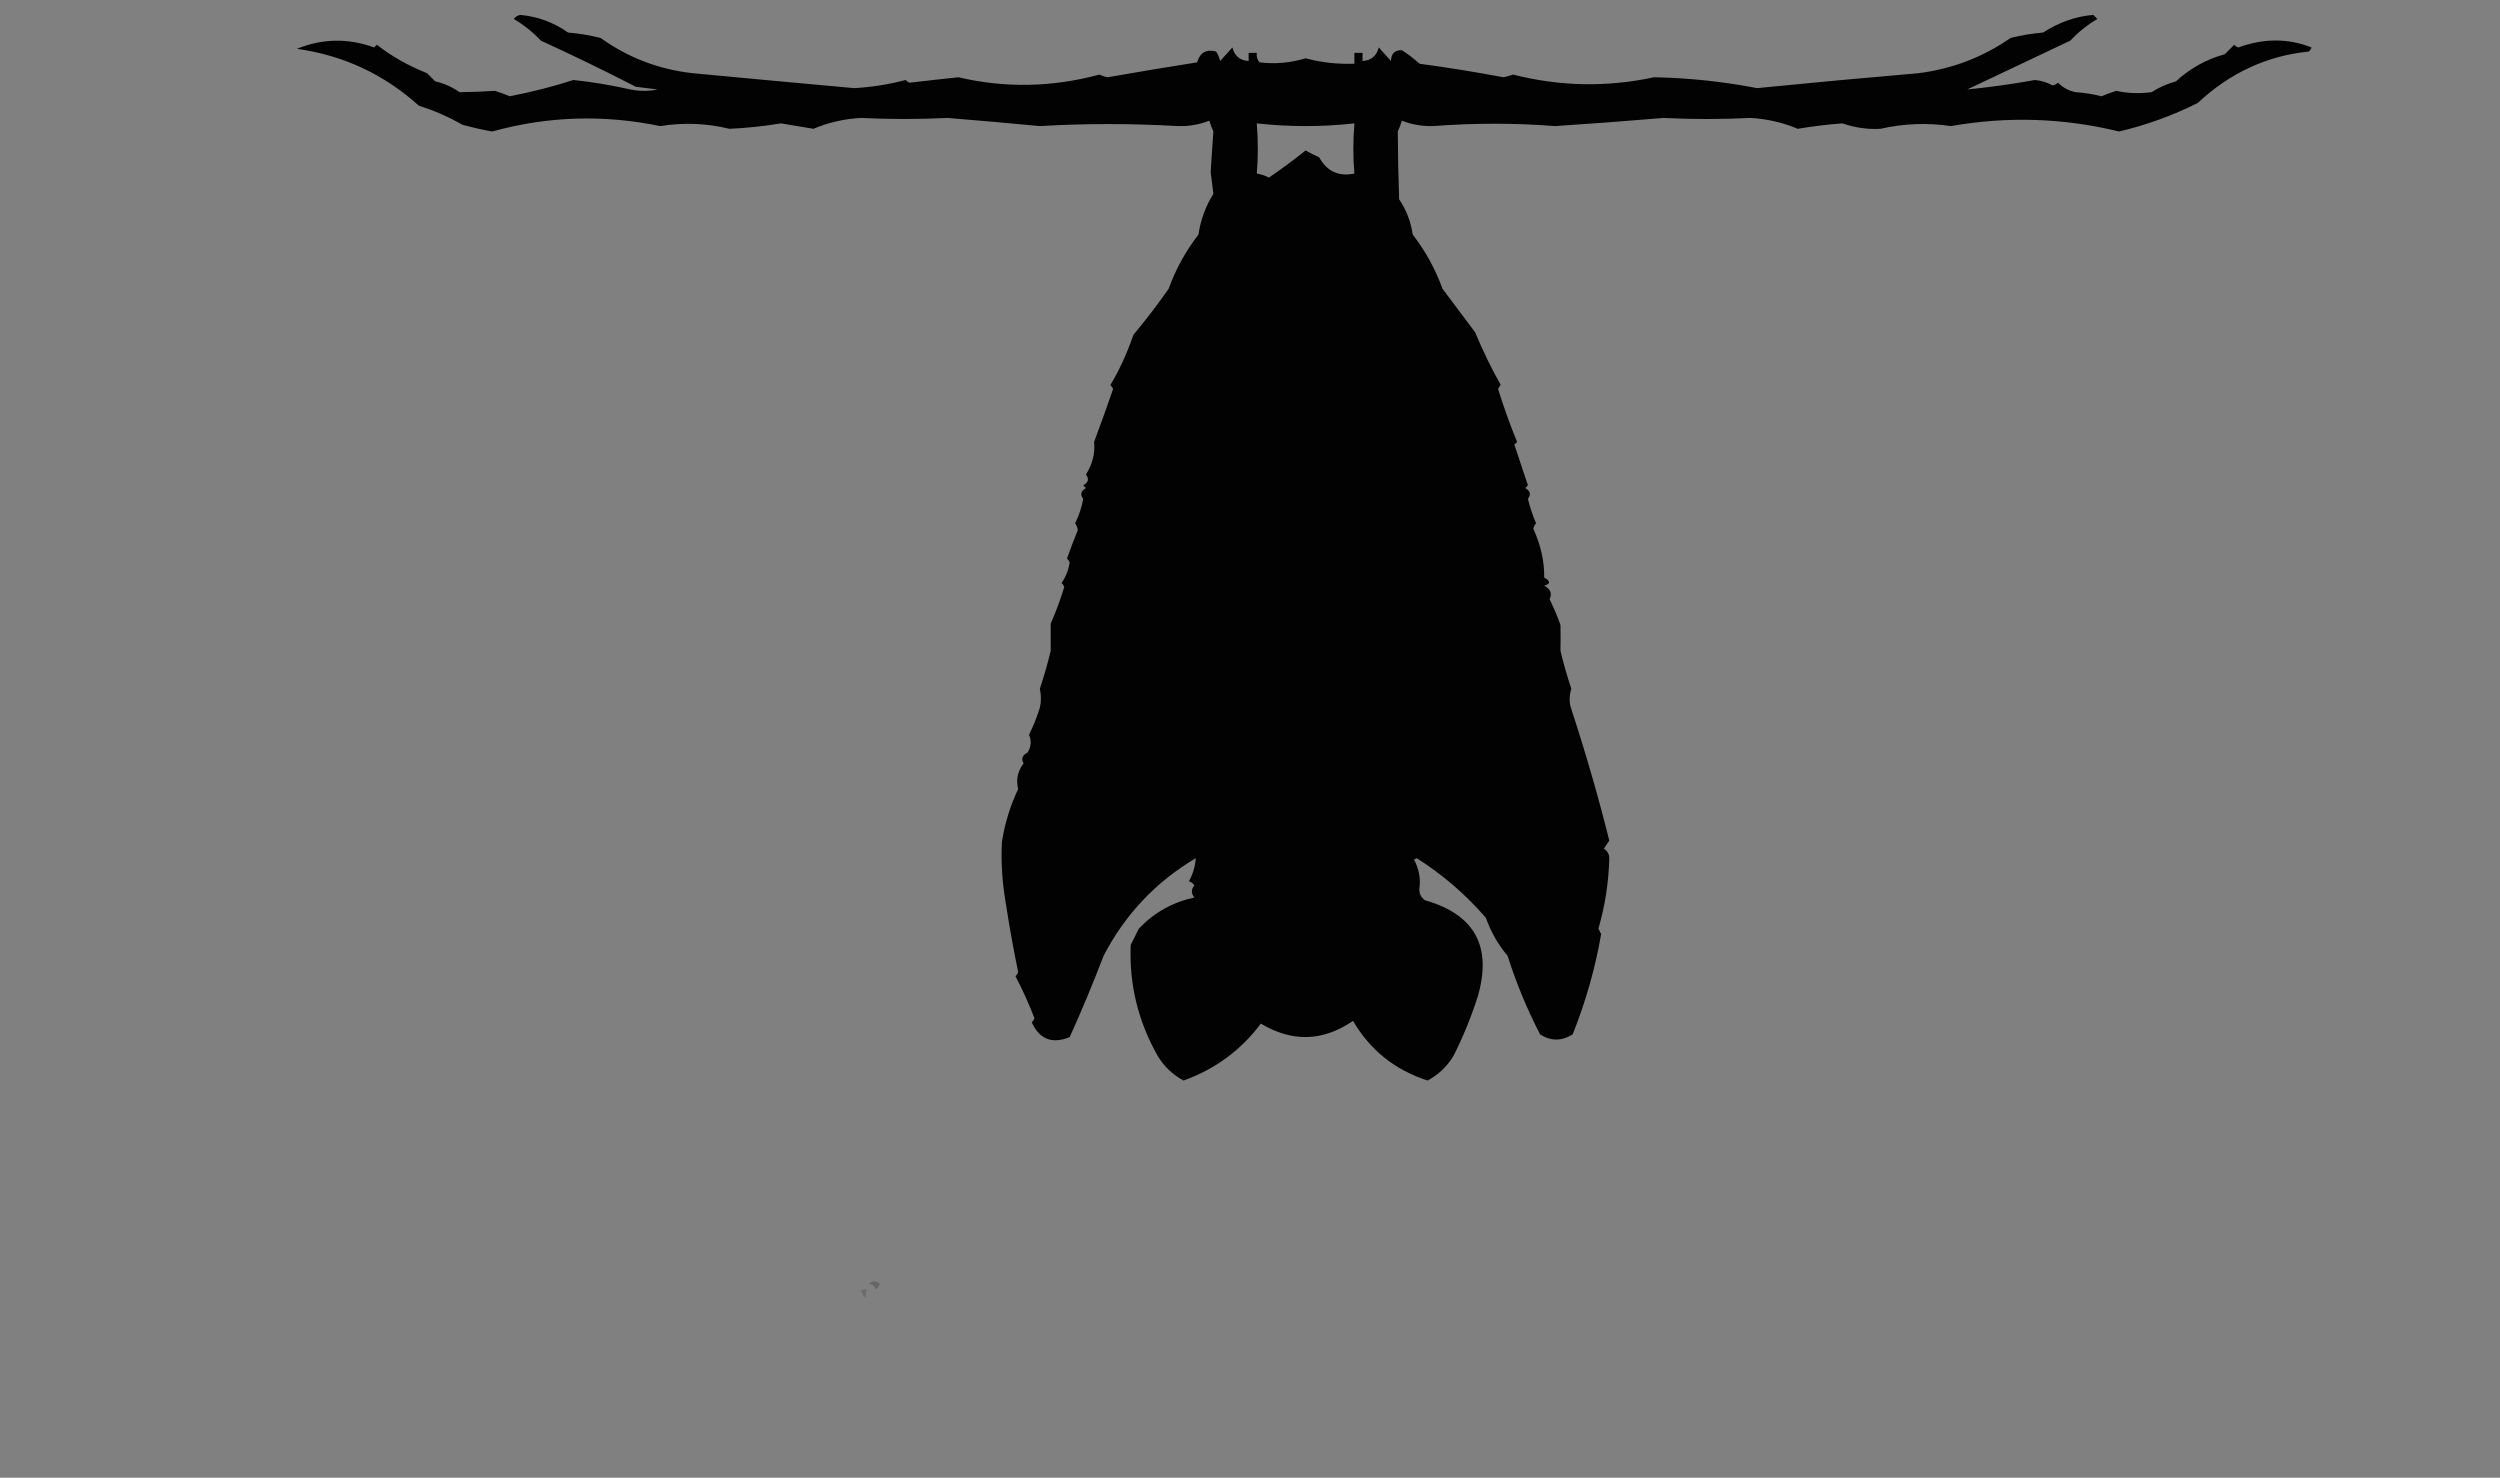 <?xml version="1.0" encoding="UTF-8"?>
<!DOCTYPE svg PUBLIC "-//W3C//DTD SVG 1.1//EN" "http://www.w3.org/Graphics/SVG/1.1/DTD/svg11.dtd">
<svg xmlns="http://www.w3.org/2000/svg" version="1.1" width="922px" height="545px" style="shape-rendering:geometricPrecision; text-rendering:geometricPrecision; image-rendering:optimizeQuality; fill-rule:evenodd; clip-rule:evenodd" xmlns:xlink="http://www.w3.org/1999/xlink">
<rect width="100%" height="100%" fill="#808080" stroke="none"/>
<g><path style="opacity:0.988" fill="#000000" d="M 523.5,327.5 C 523.297,329.39 523.963,330.89 525.5,332C 543.862,337.218 550.362,349.051 545,367.5C 542.58,375.097 539.58,382.431 536,389.5C 533.642,393.358 530.475,396.358 526.5,398.5C 514.465,394.62 505.298,387.287 499,376.5C 487.894,384.102 476.561,384.436 465,377.5C 457.695,387.281 448.195,394.281 436.5,398.5C 432.525,396.358 429.358,393.358 427,389.5C 419.75,376.757 416.417,363.091 417,348.5C 418,346.5 419,344.5 420,342.5C 425.614,336.565 432.447,332.732 440.5,331C 439.253,329.542 439.253,328.042 440.5,326.5C 439.975,325.808 439.308,325.308 438.5,325C 439.968,322.272 440.801,319.439 441,316.5C 426.26,325.241 414.926,337.241 407,352.5C 403.115,362.667 398.948,372.667 394.5,382.5C 387.995,385.118 383.329,383.285 380.5,377C 380.957,376.586 381.291,376.086 381.5,375.5C 379.472,370.209 377.139,365.043 374.5,360C 374.957,359.586 375.291,359.086 375.5,358.5C 373.746,349.959 372.246,341.626 371,333.5C 369.623,325.633 369.123,317.967 369.5,310.5C 370.558,303.708 372.558,297.208 375.5,291C 374.64,287.594 375.307,284.427 377.5,281.5C 376.524,279.877 377.024,278.543 379,277.5C 380.309,275.314 380.476,273.147 379.5,271C 381.079,267.815 382.412,264.481 383.5,261C 384.022,258.814 384.022,256.481 383.5,254C 385.099,249.204 386.432,244.537 387.5,240C 387.493,236.684 387.493,233.35 387.5,230C 389.428,225.603 391.095,221.103 392.5,216.5C 392.291,215.914 391.957,215.414 391.5,215C 393.054,212.776 394.054,210.276 394.5,207.5C 394.291,206.914 393.957,206.414 393.5,206C 394.761,202.445 396.094,198.945 397.5,195.5C 397.392,194.558 397.059,193.725 396.5,193C 397.921,190.139 398.921,187.139 399.5,184C 398.273,182.413 398.606,181.079 400.5,180C 400.167,179.667 399.833,179.333 399.5,179C 401.394,177.921 401.727,176.587 400.5,175C 402.931,171.135 403.931,167.135 403.5,163C 405.9,156.595 408.233,150.095 410.5,143.5C 410.291,142.914 409.957,142.414 409.5,142C 412.821,136.497 415.654,130.33 418,123.5C 422.576,118.013 426.909,112.347 431,106.5C 433.637,99.223 437.304,92.556 442,86.5C 442.78,81.073 444.613,76.073 447.5,71.5C 447.184,68.809 446.851,66.143 446.5,63.5C 446.784,58.628 447.117,53.628 447.5,48.5C 446.902,47.205 446.402,45.872 446,44.5C 442.341,45.944 438.508,46.61 434.5,46.5C 417.203,45.51 400.203,45.51 383.5,46.5C 372.155,45.421 360.821,44.421 349.5,43.5C 338.942,44.007 328.275,44.007 317.5,43.5C 311.396,43.819 305.562,45.152 300,47.5C 296,46.833 292,46.167 288,45.5C 281.751,46.546 275.418,47.212 269,47.5C 260.604,45.451 252.104,45.117 243.5,46.5C 222.566,42.176 201.899,42.843 181.5,48.5C 177.799,47.825 174.132,46.991 170.5,46C 165.449,43.092 160.116,40.758 154.5,39C 141.653,27.41 126.653,20.41 109.5,18C 118.876,14.185 128.376,14.018 138,17.5C 138.333,17.167 138.667,16.833 139,16.5C 144.204,20.64 150.371,24.14 157.5,27C 158.5,28 159.5,29 160.5,30C 163.785,30.759 166.785,32.092 169.5,34C 174.293,33.937 178.626,33.77 182.5,33.5C 184.382,34.093 186.215,34.76 188,35.5C 196.225,33.904 204.058,31.904 211.5,29.5C 218.568,30.259 225.568,31.425 232.5,33C 235.833,33.667 239.167,33.667 242.5,33C 239.833,32.667 237.167,32.333 234.5,32C 223.043,26.106 211.376,20.439 199.5,15C 196.532,11.853 193.198,9.186 189.5,7C 190.108,6.13 190.941,5.63 192,5.5C 198.48,6.149 204.313,8.316 209.5,12C 213.558,12.34 217.558,13.007 221.5,14C 231.653,21.276 242.987,25.609 255.5,27C 275.53,28.894 295.363,30.728 315,32.5C 321.474,32.143 327.807,31.143 334,29.5C 334.414,29.957 334.914,30.291 335.5,30.5C 341.478,29.79 347.478,29.123 353.5,28.5C 370.683,32.54 388.016,32.207 405.5,27.5C 406.446,27.987 407.446,28.32 408.5,28.5C 419.17,26.612 430.17,24.778 441.5,23C 442.552,19.381 444.885,18.048 448.5,19C 449.191,20.067 449.691,21.234 450,22.5C 451.51,20.792 453.01,19.126 454.5,17.5C 455.324,20.663 457.324,22.33 460.5,22.5C 460.5,21.5 460.5,20.5 460.5,19.5C 461.5,19.5 462.5,19.5 463.5,19.5C 463.33,20.822 463.663,21.989 464.5,23C 470.262,23.691 475.929,23.191 481.5,21.5C 487.397,23.067 493.397,23.733 499.5,23.5C 499.5,22.167 499.5,20.833 499.5,19.5C 500.5,19.5 501.5,19.5 502.5,19.5C 502.5,20.5 502.5,21.5 502.5,22.5C 505.676,22.33 507.676,20.663 508.5,17.5C 509.99,19.126 511.49,20.792 513,22.5C 513.027,19.807 514.36,18.473 517,18.5C 519.3,19.963 521.466,21.63 523.5,23.5C 534.191,24.95 544.525,26.617 554.5,28.5C 555.689,28.244 556.856,27.911 558,27.5C 575.288,31.898 592.621,32.231 610,28.5C 622.586,28.716 635.253,30.049 648,32.5C 667.617,30.551 687.45,28.718 707.5,27C 719.945,25.439 731.279,21.105 741.5,14C 745.442,13.007 749.442,12.34 753.5,12C 759.349,8.204 765.516,6.037 772,5.5C 772.5,6 773,6.5 773.5,7C 769.802,9.186 766.468,11.853 763.5,15C 750.747,21.046 738.08,27.046 725.5,33C 733.828,32.171 742.162,31.004 750.5,29.5C 752.798,29.732 754.965,30.399 757,31.5C 757.772,31.355 758.439,31.022 759,30.5C 760.8,32.317 762.966,33.484 765.5,34C 768.758,34.212 771.924,34.712 775,35.5C 776.785,34.76 778.618,34.093 780.5,33.5C 784.507,34.417 788.841,34.584 793.5,34C 796.274,32.219 799.274,30.886 802.5,30C 807.694,25.203 813.694,21.87 820.5,20C 821.667,18.833 822.833,17.667 824,16.5C 824.414,16.957 824.914,17.291 825.5,17.5C 834.889,14.08 843.889,14.08 852.5,17.5C 852.291,18.086 851.957,18.586 851.5,19C 835.963,20.592 822.297,26.925 810.5,38C 801.255,42.62 791.589,46.12 781.5,48.5C 761.078,43.495 740.411,42.828 719.5,46.5C 710.766,45.212 702.099,45.545 693.5,47.5C 688.833,47.774 684.166,47.108 679.5,45.5C 674.105,45.889 668.605,46.555 663,47.5C 657.438,45.152 651.604,43.819 645.5,43.5C 634.756,44.019 624.09,44.019 613.5,43.5C 600.175,44.627 586.841,45.627 573.5,46.5C 558.685,45.341 543.685,45.341 528.5,46.5C 524.492,46.61 520.659,45.944 517,44.5C 516.598,45.872 516.098,47.205 515.5,48.5C 515.547,56.92 515.713,65.254 516,73.5C 518.656,77.417 520.322,81.75 521,86.5C 525.711,92.588 529.378,99.255 532,106.5C 536,111.833 540,117.167 544,122.5C 546.946,129.551 550.113,136.051 553.5,142C 553.043,142.414 552.709,142.914 552.5,143.5C 554.571,150.138 556.904,156.638 559.5,163C 559.167,163.333 558.833,163.667 558.5,164C 560.261,169.282 561.927,174.282 563.5,179C 563.167,179.333 562.833,179.667 562.5,180C 564.394,181.079 564.727,182.413 563.5,184C 564.249,187.075 565.249,190.075 566.5,193C 565.978,193.561 565.645,194.228 565.5,195C 568.277,201.171 569.61,207.171 569.5,213C 571.891,214.309 571.891,215.309 569.5,216C 571.833,217.243 572.5,218.909 571.5,221C 573.146,224.407 574.479,227.574 575.5,230.5C 575.561,233.651 575.561,236.818 575.5,240C 576.568,244.537 577.901,249.204 579.5,254C 578.689,256.72 578.689,259.22 579.5,261.5C 584.856,277.848 589.522,294.015 593.5,310C 592.833,311 592.167,312 591.5,313C 592.804,313.804 593.471,314.971 593.5,316.5C 593.306,325.216 591.973,333.883 589.5,342.5C 589.833,343.167 590.167,343.833 590.5,344.5C 588.369,356.894 584.869,369.227 580,381.5C 575.902,384.002 571.902,384.002 568,381.5C 563.166,372.166 559.166,362.5 556,352.5C 552.468,348.308 549.802,343.641 548,338.5C 540.566,329.898 532.066,322.564 522.5,316.5C 522.167,316.667 521.833,316.833 521.5,317C 523.31,320.531 523.976,324.031 523.5,327.5 Z M 463.5,45.5 C 475.5,46.833 487.5,46.833 499.5,45.5C 498.986,51.99 498.986,58.157 499.5,64C 493.708,65.217 489.375,63.217 486.5,58C 484.797,57.255 483.13,56.421 481.5,55.5C 477.194,58.955 472.694,62.288 468,65.5C 466.601,64.773 465.101,64.273 463.5,64C 464.014,58.157 464.014,51.99 463.5,45.5 Z"/></g>
<g><path style="opacity:0.004" fill="#000000" d="M 446.5,63.5 C 445.833,62.167 445.833,62.167 446.5,63.5 Z"/></g>
<g><path style="opacity:0.204" fill="#000000" d="M 432.5,80.5 C 433.833,81.167 433.833,81.167 432.5,80.5 Z"/></g>
<g><path style="opacity:0.118" fill="#000000" d="M 529.5,80.5 C 530.833,81.167 530.833,81.167 529.5,80.5 Z"/></g>
<g><path style="opacity:0.071" fill="#000000" d="M 531.5,83.5 C 532.833,84.167 532.833,84.167 531.5,83.5 Z"/></g>
<g><path style="opacity:0.122" fill="#000000" d="M 424.5,100.5 C 425.833,101.167 425.833,101.167 424.5,100.5 Z"/></g>
<g><path style="opacity:0.02" fill="#000000" d="M 537.5,100.5 C 538.833,101.167 538.833,101.167 537.5,100.5 Z"/></g>
<g><path style="opacity:0.027" fill="#fdfefd" d="M 805.5,158.5 C 806.833,159.167 806.833,159.167 805.5,158.5 Z"/></g>
<g><path style="opacity:0.031" fill="#fefffe" d="M 803.5,159.5 C 804.833,160.167 804.833,160.167 803.5,159.5 Z"/></g>
<g><path style="opacity:0.01" fill="#fefffe" d="M 801.5,167.5 C 802.525,167.897 802.692,168.563 802,169.5C 801.536,168.906 801.369,168.239 801.5,167.5 Z"/></g>
<g><path style="opacity:0.012" fill="#fefffe" d="M 796.5,178.5 C 797.833,179.167 797.833,179.167 796.5,178.5 Z"/></g>
<g><path style="opacity:0.031" fill="#fefffe" d="M 796.5,182.5 C 797.833,183.167 797.833,183.167 796.5,182.5 Z"/></g>
<g><path style="opacity:0.004" fill="#fefffe" d="M 787.5,206.5 C 788.833,207.167 788.833,207.167 787.5,206.5 Z"/></g>
<g><path style="opacity:0.024" fill="#000000" d="M 646.5,274.5 C 647.833,275.167 647.833,275.167 646.5,274.5 Z"/></g>
<g><path style="opacity:0.016" fill="#000000" d="M 646.5,306.5 C 647.833,307.167 647.833,307.167 646.5,306.5 Z"/></g>
<g><path style="opacity:0.196" fill="#000000" d="M 523.5,326.5 C 524.833,327.167 524.833,327.167 523.5,326.5 Z"/></g>
<g><path style="opacity:0.004" fill="#fefffe" d="M 182.5,337.5 C 183.833,338.167 183.833,338.167 182.5,337.5 Z"/></g>
<g><path style="opacity:0.055" fill="#fdfefd" d="M 779.5,337.5 C 780.833,338.167 780.833,338.167 779.5,337.5 Z"/></g>
<g><path style="opacity:0.02" fill="#000000" d="M 746.5,339.5 C 747.833,340.167 747.833,340.167 746.5,339.5 Z"/></g>
<g><path style="opacity:0.004" fill="#000000" d="M 212.5,340.5 C 213.833,341.167 213.833,341.167 212.5,340.5 Z"/></g>
<g><path style="opacity:0.004" fill="#000000" d="M 209.5,342.5 C 210.833,343.167 210.833,343.167 209.5,342.5 Z"/></g>
<g><path style="opacity:0.004" fill="#000000" d="M 746.5,367.5 C 747.833,368.167 747.833,368.167 746.5,367.5 Z"/></g>
<g><path style="opacity:0.008" fill="#000000" d="M 667.5,397.5 C 668.833,398.167 668.833,398.167 667.5,397.5 Z"/></g>
<g><path style="opacity:0.02" fill="#000000" d="M 672.5,409.5 C 673.833,410.167 673.833,410.167 672.5,409.5 Z"/></g>
<g><path style="opacity:0.051" fill="#000000" d="M 664.5,443.5 C 665.833,444.167 665.833,444.167 664.5,443.5 Z"/></g>
<g><path style="opacity:0.063" fill="#000000" d="M 664.5,461.5 C 665.833,462.167 665.833,462.167 664.5,461.5 Z"/></g>
<g><path style="opacity:0.039" fill="#000000" d="M 324.5,469.5 C 325.833,470.167 325.833,470.167 324.5,469.5 Z"/></g>
<g><path style="opacity:0.204" fill="#000000" d="M 326.5,469.5 C 327.833,470.167 327.833,470.167 326.5,469.5 Z"/></g>
<g><path style="opacity:0.21" fill="#000000" d="M 320.5,473.5 C 321.708,472.218 323.042,472.218 324.5,473.5C 324.192,474.308 323.692,474.975 323,475.5C 322.583,474.244 321.75,473.577 320.5,473.5 Z"/></g>
<g><path style="opacity:0.149" fill="#000000" d="M 319.5,474.5 C 320.833,475.167 320.833,475.167 319.5,474.5 Z"/></g>
<g><path style="opacity:0.146" fill="#000000" d="M 319.5,475.5 C 319.541,479.243 318.874,479.41 317.5,476C 318.094,475.536 318.761,475.369 319.5,475.5 Z"/></g>
</svg>

